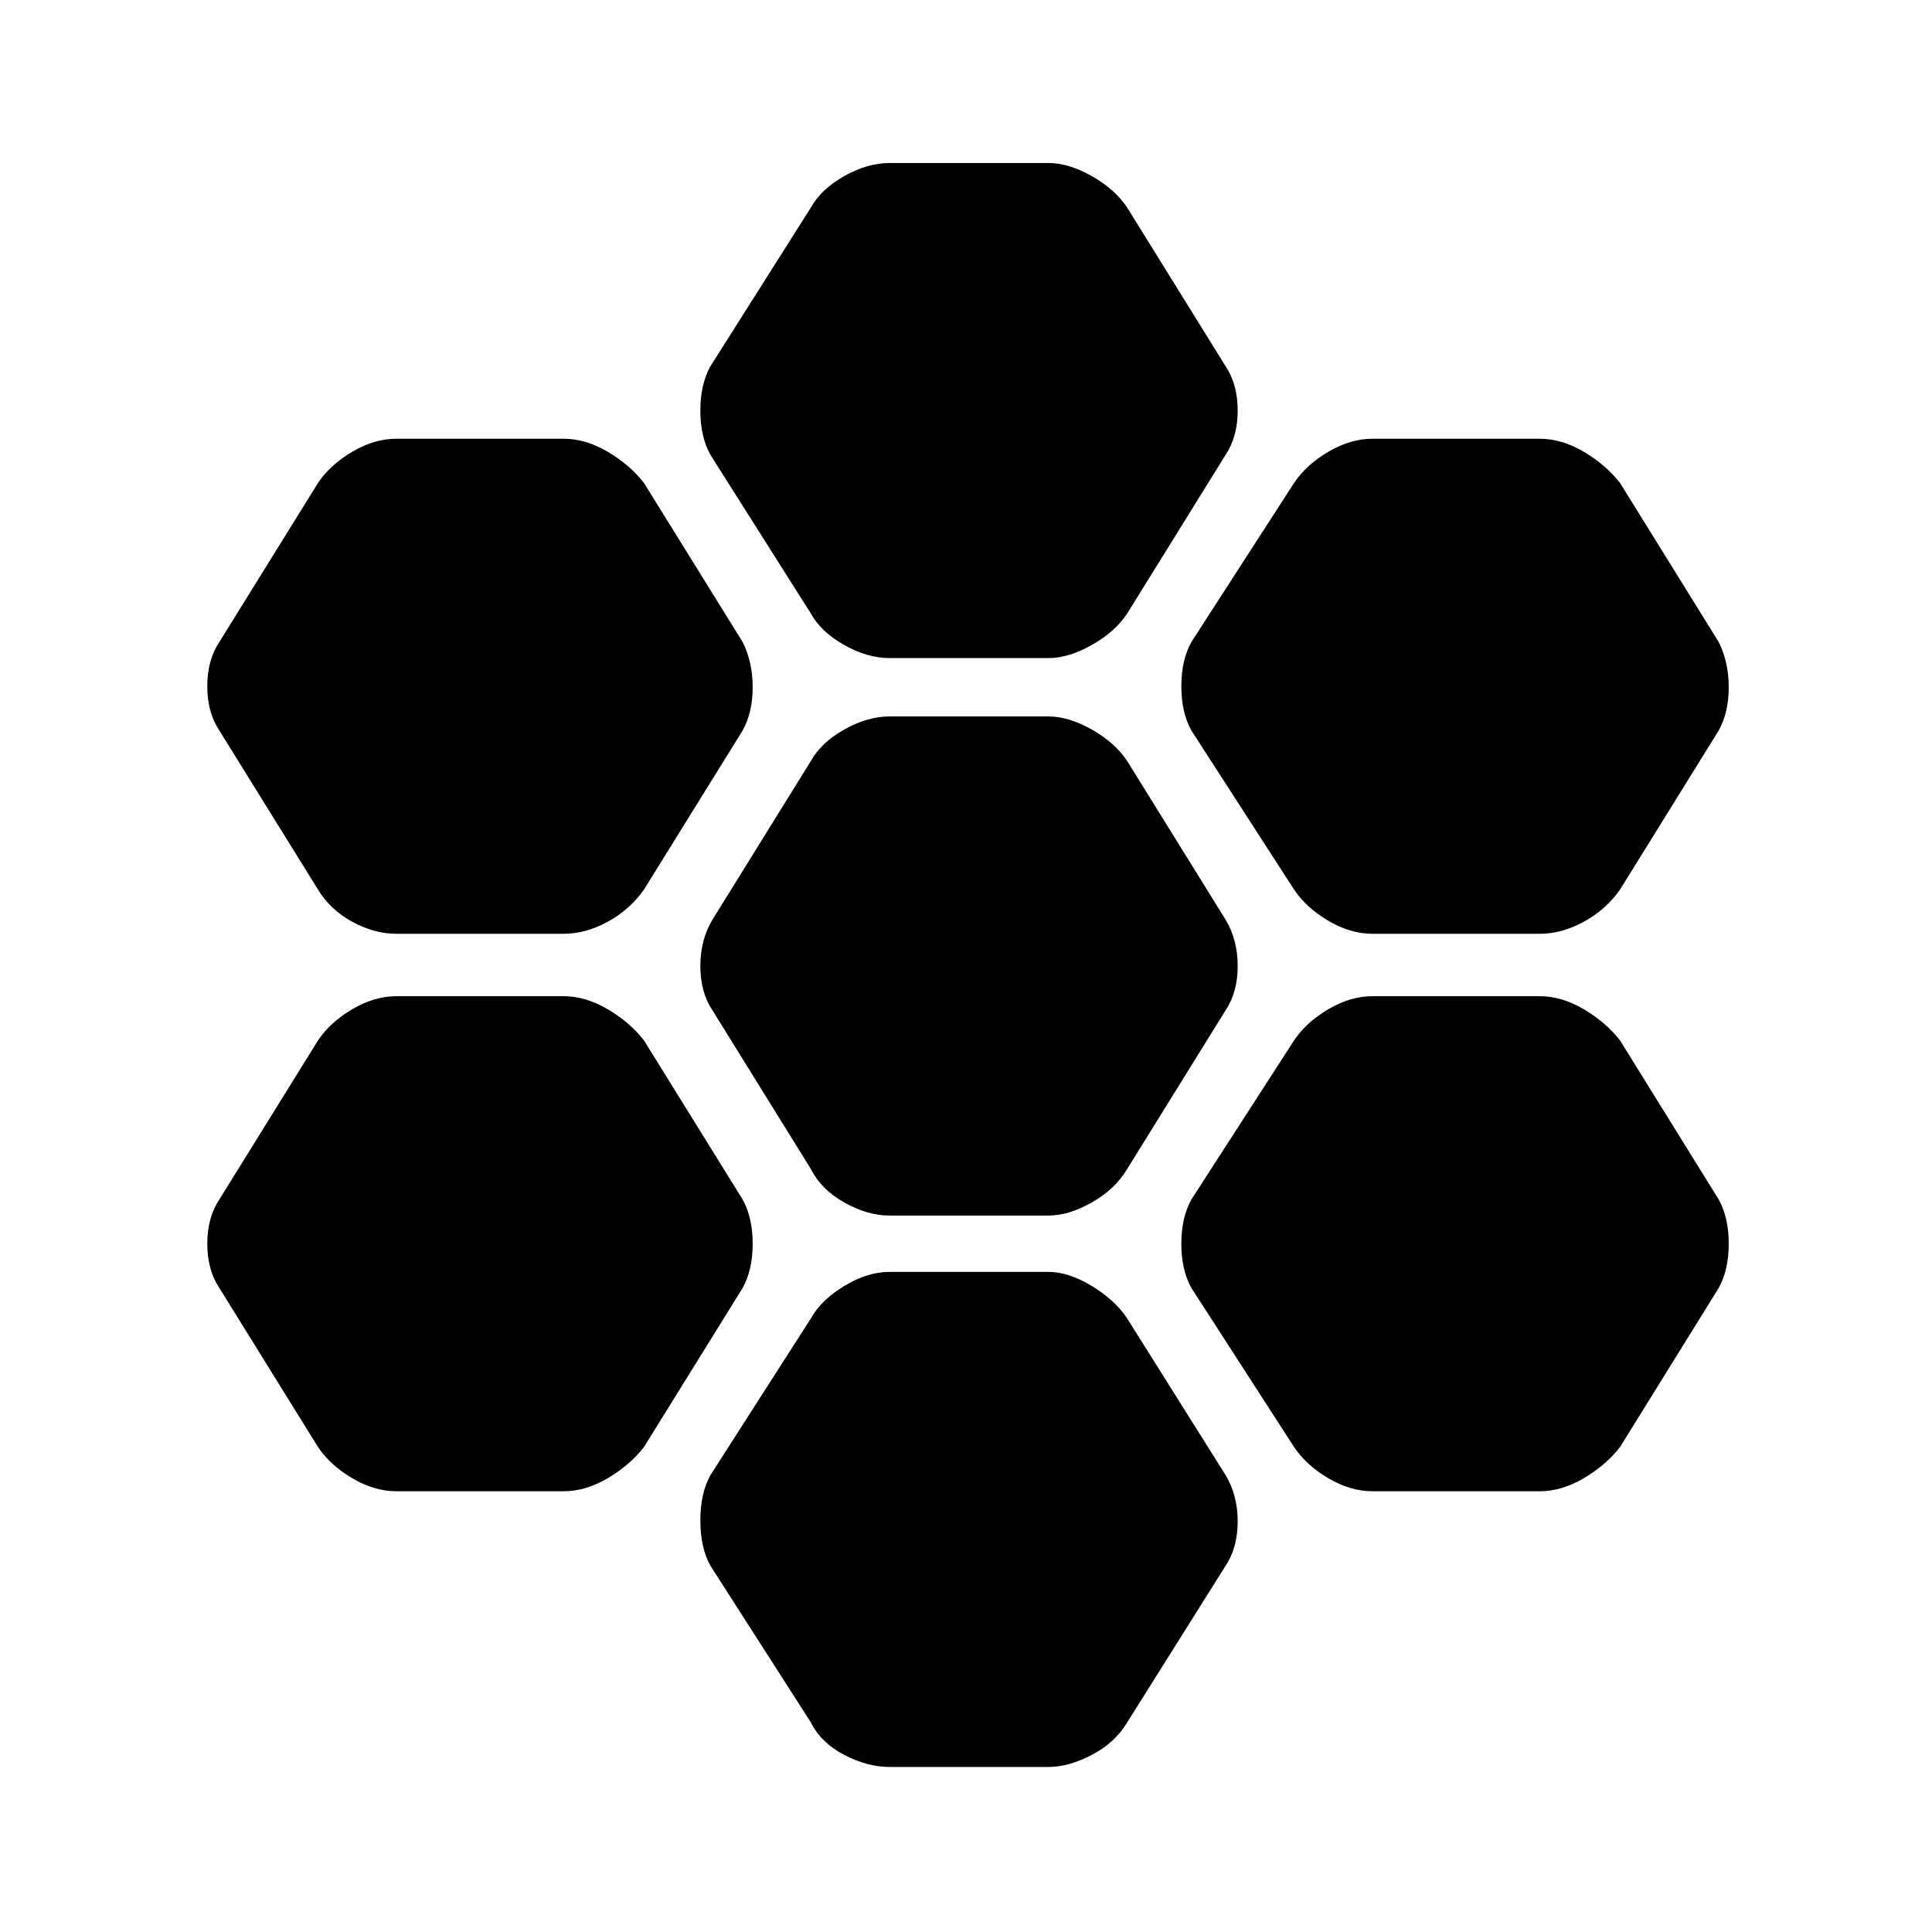 <svg xmlns="http://www.w3.org/2000/svg" height="48" width="48"><path d="M34.1 23.2q-.55 0-1.1-.325t-.85-.775l-2.55-3.95q-.25-.45-.25-1.1 0-.65.25-1.1L32.15 12q.3-.45.85-.775t1.1-.325h4.15q.55 0 1.1.325t.9.775l2.45 3.95q.25.5.25 1.125t-.25 1.075l-2.45 3.95q-.35.5-.9.8-.55.3-1.1.3Zm-12 7q-.55 0-1.125-.325t-.825-.825L17.7 25.1q-.3-.45-.3-1.1 0-.65.3-1.15l2.45-3.95q.25-.45.825-.775T22.1 17.8h3.95q.5 0 1.075.325T28 18.9l2.45 3.95q.3.5.3 1.15 0 .65-.3 1.1L28 29.05q-.3.5-.875.825-.575.325-1.075.325Zm0-13.85q-.55 0-1.125-.325t-.825-.775l-2.5-3.95q-.25-.45-.25-1.1 0-.65.25-1.1l2.5-3.95q.25-.45.825-.775T22.1 4.05h3.95q.5 0 1.075.325T28 5.15l2.45 3.95q.3.45.3 1.1 0 .65-.3 1.1L28 15.25q-.3.45-.875.775t-1.075.325ZM9.85 23.2q-.55 0-1.1-.3t-.85-.8l-2.45-3.95q-.3-.45-.3-1.1 0-.65.3-1.1L7.9 12q.3-.45.85-.775t1.1-.325H14q.55 0 1.1.325T16 12l2.45 3.95q.25.5.25 1.125t-.25 1.075L16 22.1q-.35.5-.9.8-.55.3-1.1.3Zm0 13.85q-.55 0-1.1-.325t-.85-.775L5.45 32q-.3-.45-.3-1.1 0-.65.3-1.1l2.45-3.95q.3-.45.85-.775t1.1-.325H14q.55 0 1.1.325t.9.775l2.45 3.95q.25.45.25 1.1 0 .65-.25 1.1L16 35.95q-.35.45-.9.775t-1.1.325ZM22.1 43.9q-.55 0-1.125-.3t-.825-.8l-2.5-3.9q-.25-.45-.25-1.125t.25-1.125l2.5-3.9q.25-.45.825-.8.575-.35 1.125-.35h3.95q.5 0 1.075.35t.875.8l2.45 3.9q.3.5.3 1.15 0 .65-.3 1.1L28 42.8q-.3.5-.875.8-.575.3-1.075.3Zm12-6.85q-.55 0-1.1-.325t-.85-.775L29.6 32q-.25-.45-.25-1.1 0-.65.25-1.1l2.55-3.95q.3-.45.85-.775t1.1-.325h4.15q.55 0 1.1.325t.9.775l2.45 3.95q.25.45.25 1.1 0 .65-.25 1.1l-2.45 3.95q-.35.45-.9.775t-1.1.325Z"/></svg>